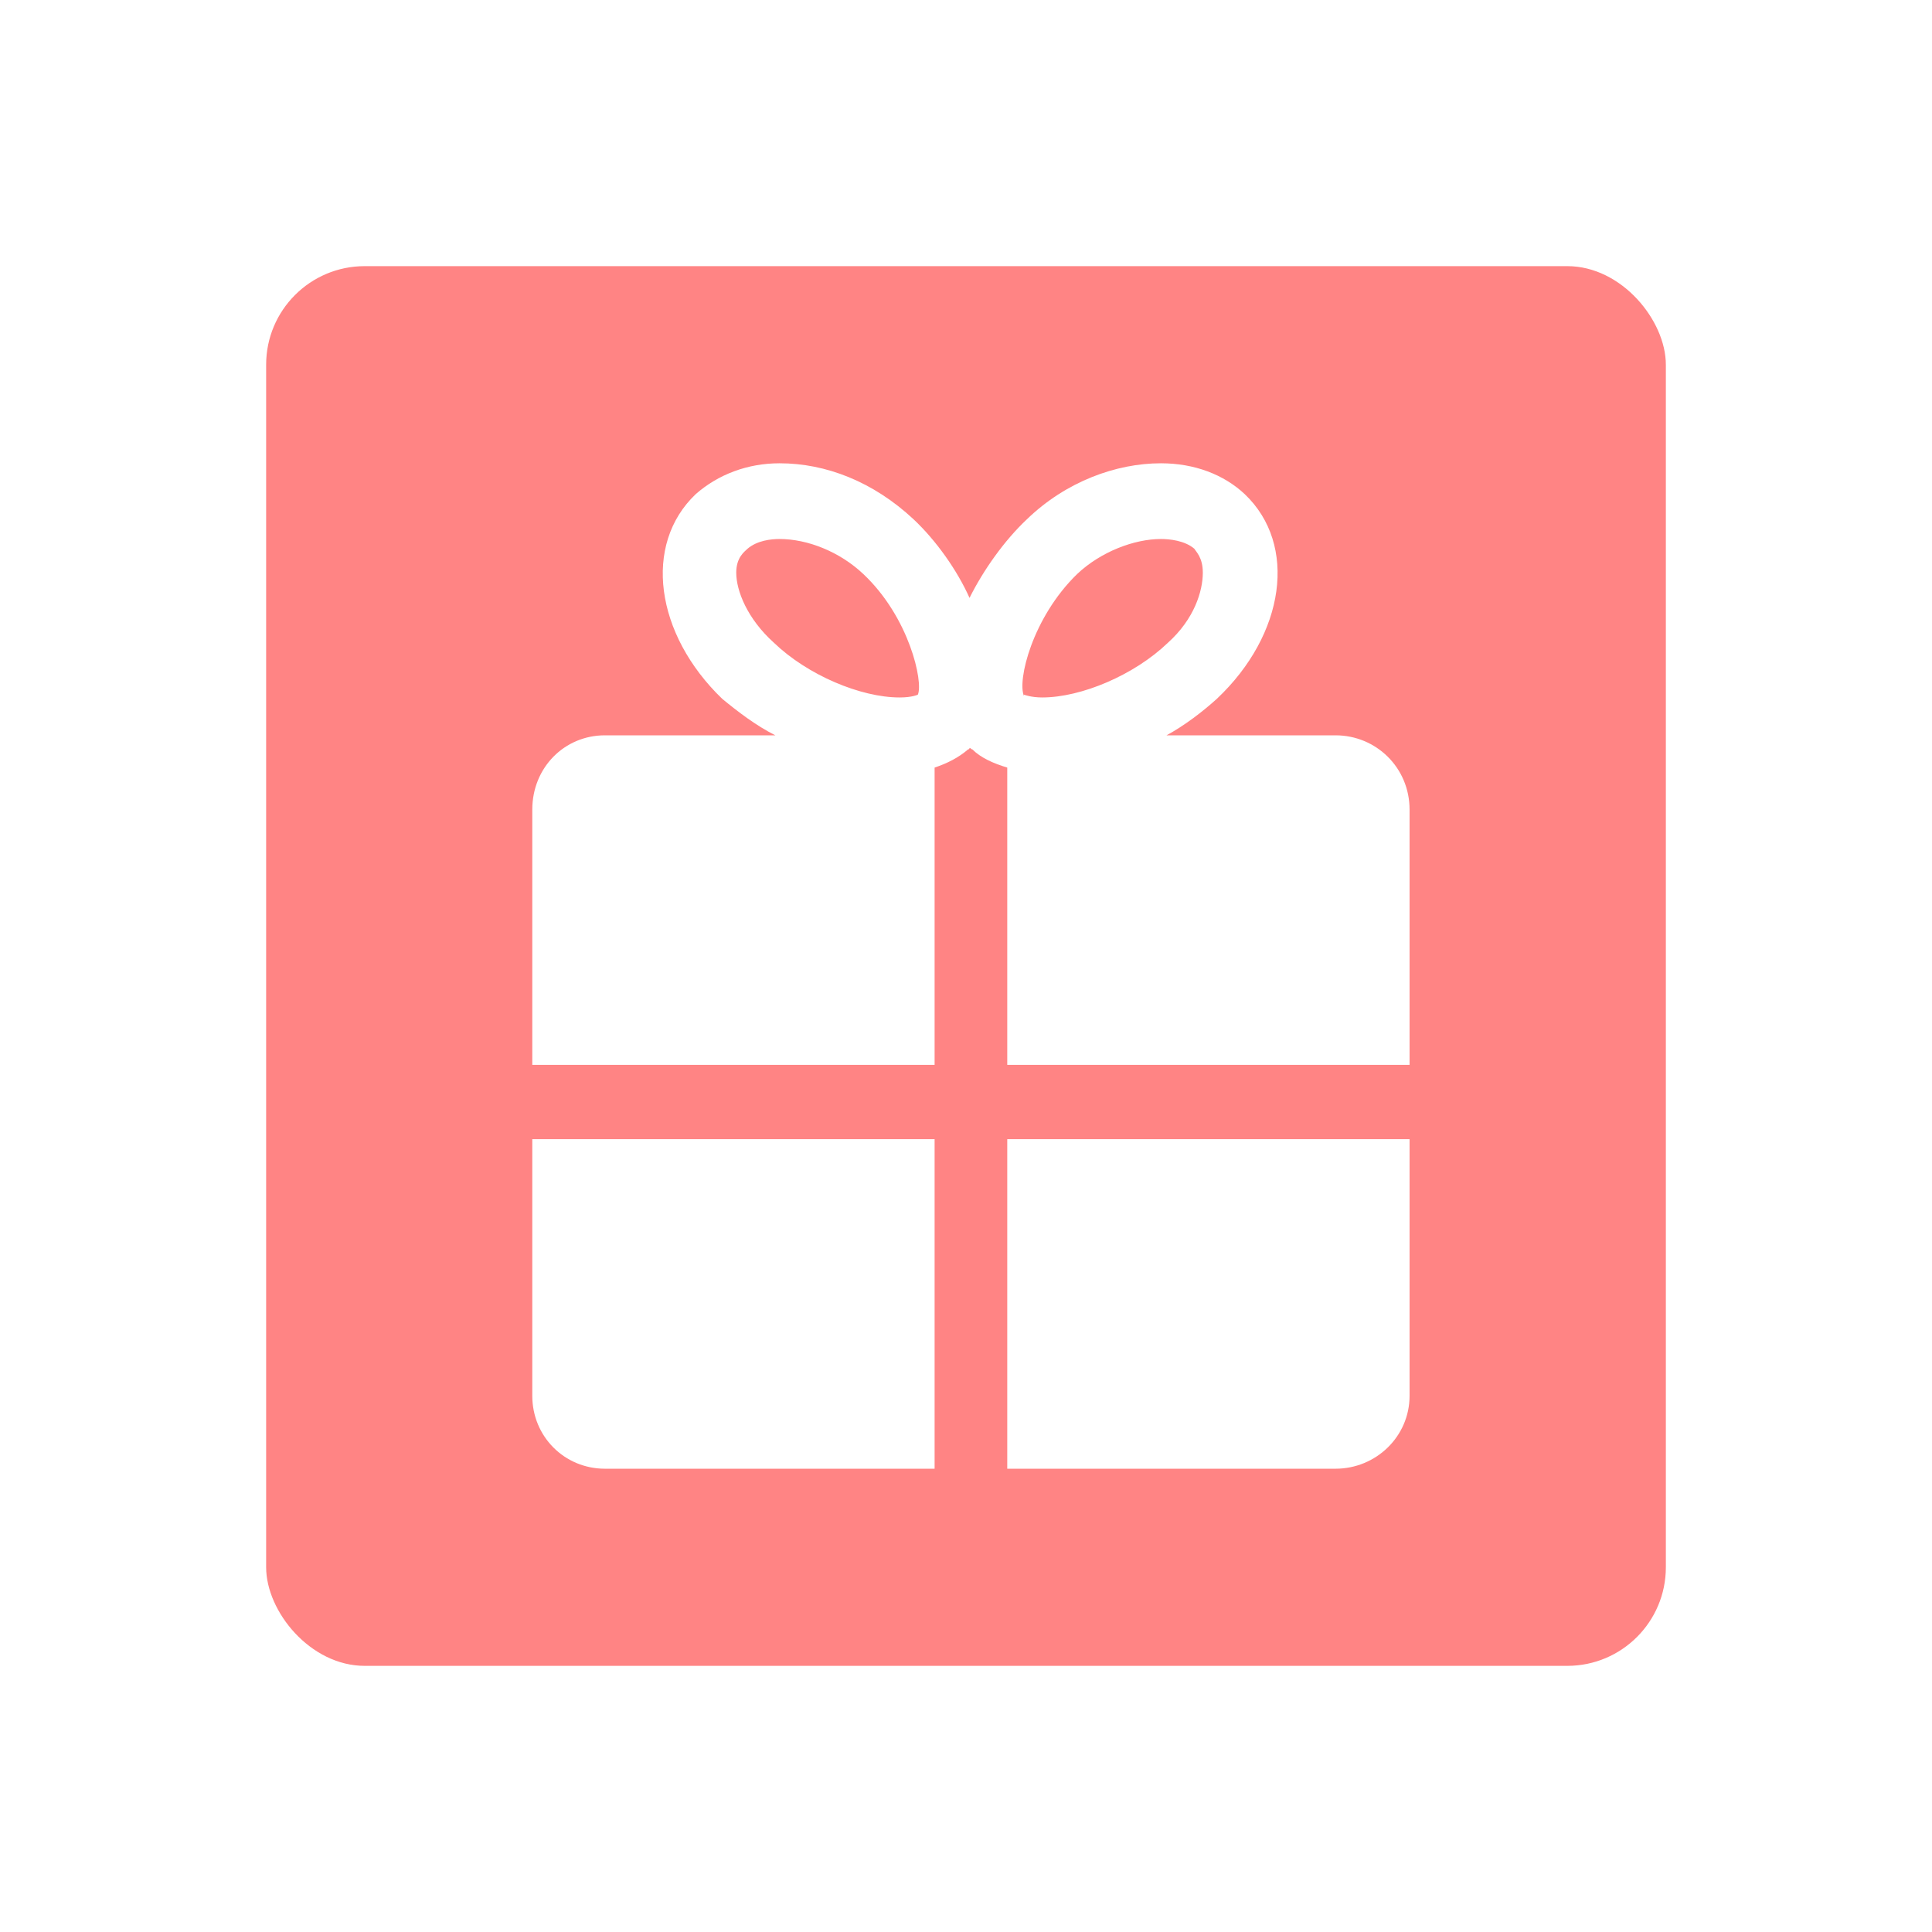 <svg width="196" height="196" viewBox="0 0 196 196" fill="none" xmlns="http://www.w3.org/2000/svg">
<g filter="url(#filter0_d)">
<rect x="27" y="27" width="142" height="142" rx="10" fill="#FF8484"/>
</g>
<path d="M118.341 74.598H135.489C139.599 74.598 143 77.87 143 82.138V108.029H102.185V77.87C100.768 77.444 99.492 76.874 98.642 76.021C98.5 76.021 98.5 75.879 98.358 75.879C98.358 75.879 98.358 76.021 98.217 76.021C97.225 76.874 96.091 77.444 94.815 77.87V108.029H54V82.138C54 77.87 57.26 74.598 61.369 74.598H78.659C76.675 73.603 74.833 72.18 73.274 70.9C66.471 64.356 65.196 55.251 70.581 50.13C72.849 48.138 75.825 47 79.084 47C83.761 47 88.58 48.849 92.689 52.69C94.957 54.824 97.083 57.812 98.358 60.657C99.775 57.812 101.901 54.824 104.169 52.69C108.137 48.849 113.239 47 117.774 47C121.175 47 124.151 48.138 126.277 50.13C131.662 55.251 130.387 64.356 123.443 70.9C122.025 72.18 120.183 73.603 118.341 74.598ZM93.115 70.473C93.681 69.192 92.264 62.648 87.588 58.239C85.178 55.962 81.919 54.682 79.084 54.682C78.234 54.682 76.817 54.824 75.825 55.678C75.541 55.962 74.691 56.531 74.691 58.096C74.691 59.946 75.825 62.791 78.517 65.209C81.919 68.481 87.304 70.757 91.272 70.757C92.548 70.757 93.115 70.473 93.115 70.473ZM103.885 70.473C103.885 70.473 104.594 70.757 105.728 70.757C109.696 70.757 115.081 68.481 118.482 65.209C121.175 62.791 122.025 59.946 122.025 58.096C122.025 56.531 121.317 55.962 121.175 55.678C120.183 54.824 118.624 54.682 117.774 54.682C115.081 54.682 111.68 55.962 109.271 58.239C104.736 62.648 103.177 69.05 103.885 70.615V70.473ZM94.815 149H61.369C57.26 149 54 145.728 54 141.603V115.569H94.815V149ZM135.489 149H102.185V115.569H143V141.603C143 145.728 139.599 149 135.489 149Z" fill="white"/>
<defs>
<filter id="filter0_d" x="0" y="0" width="196" height="196" filterUnits="userSpaceOnUse" color-interpolation-filters="sRGB">
<feFlood flood-opacity="0" result="BackgroundImageFix"/>
<feColorMatrix in="SourceAlpha" type="matrix" values="0 0 0 0 0 0 0 0 0 0 0 0 0 0 0 0 0 0 127 0" result="hardAlpha"/>
<feOffset/>
<feGaussianBlur stdDeviation="13.5"/>
<feComposite in2="hardAlpha" operator="out"/>
<feColorMatrix type="matrix" values="0 0 0 0 1 0 0 0 0 0.518 0 0 0 0 0.518 0 0 0 1 0"/>
<feBlend mode="normal" in2="BackgroundImageFix" result="effect1_dropShadow"/>
<feBlend mode="normal" in="SourceGraphic" in2="effect1_dropShadow" result="shape"/>
</filter>
</defs>
</svg>
